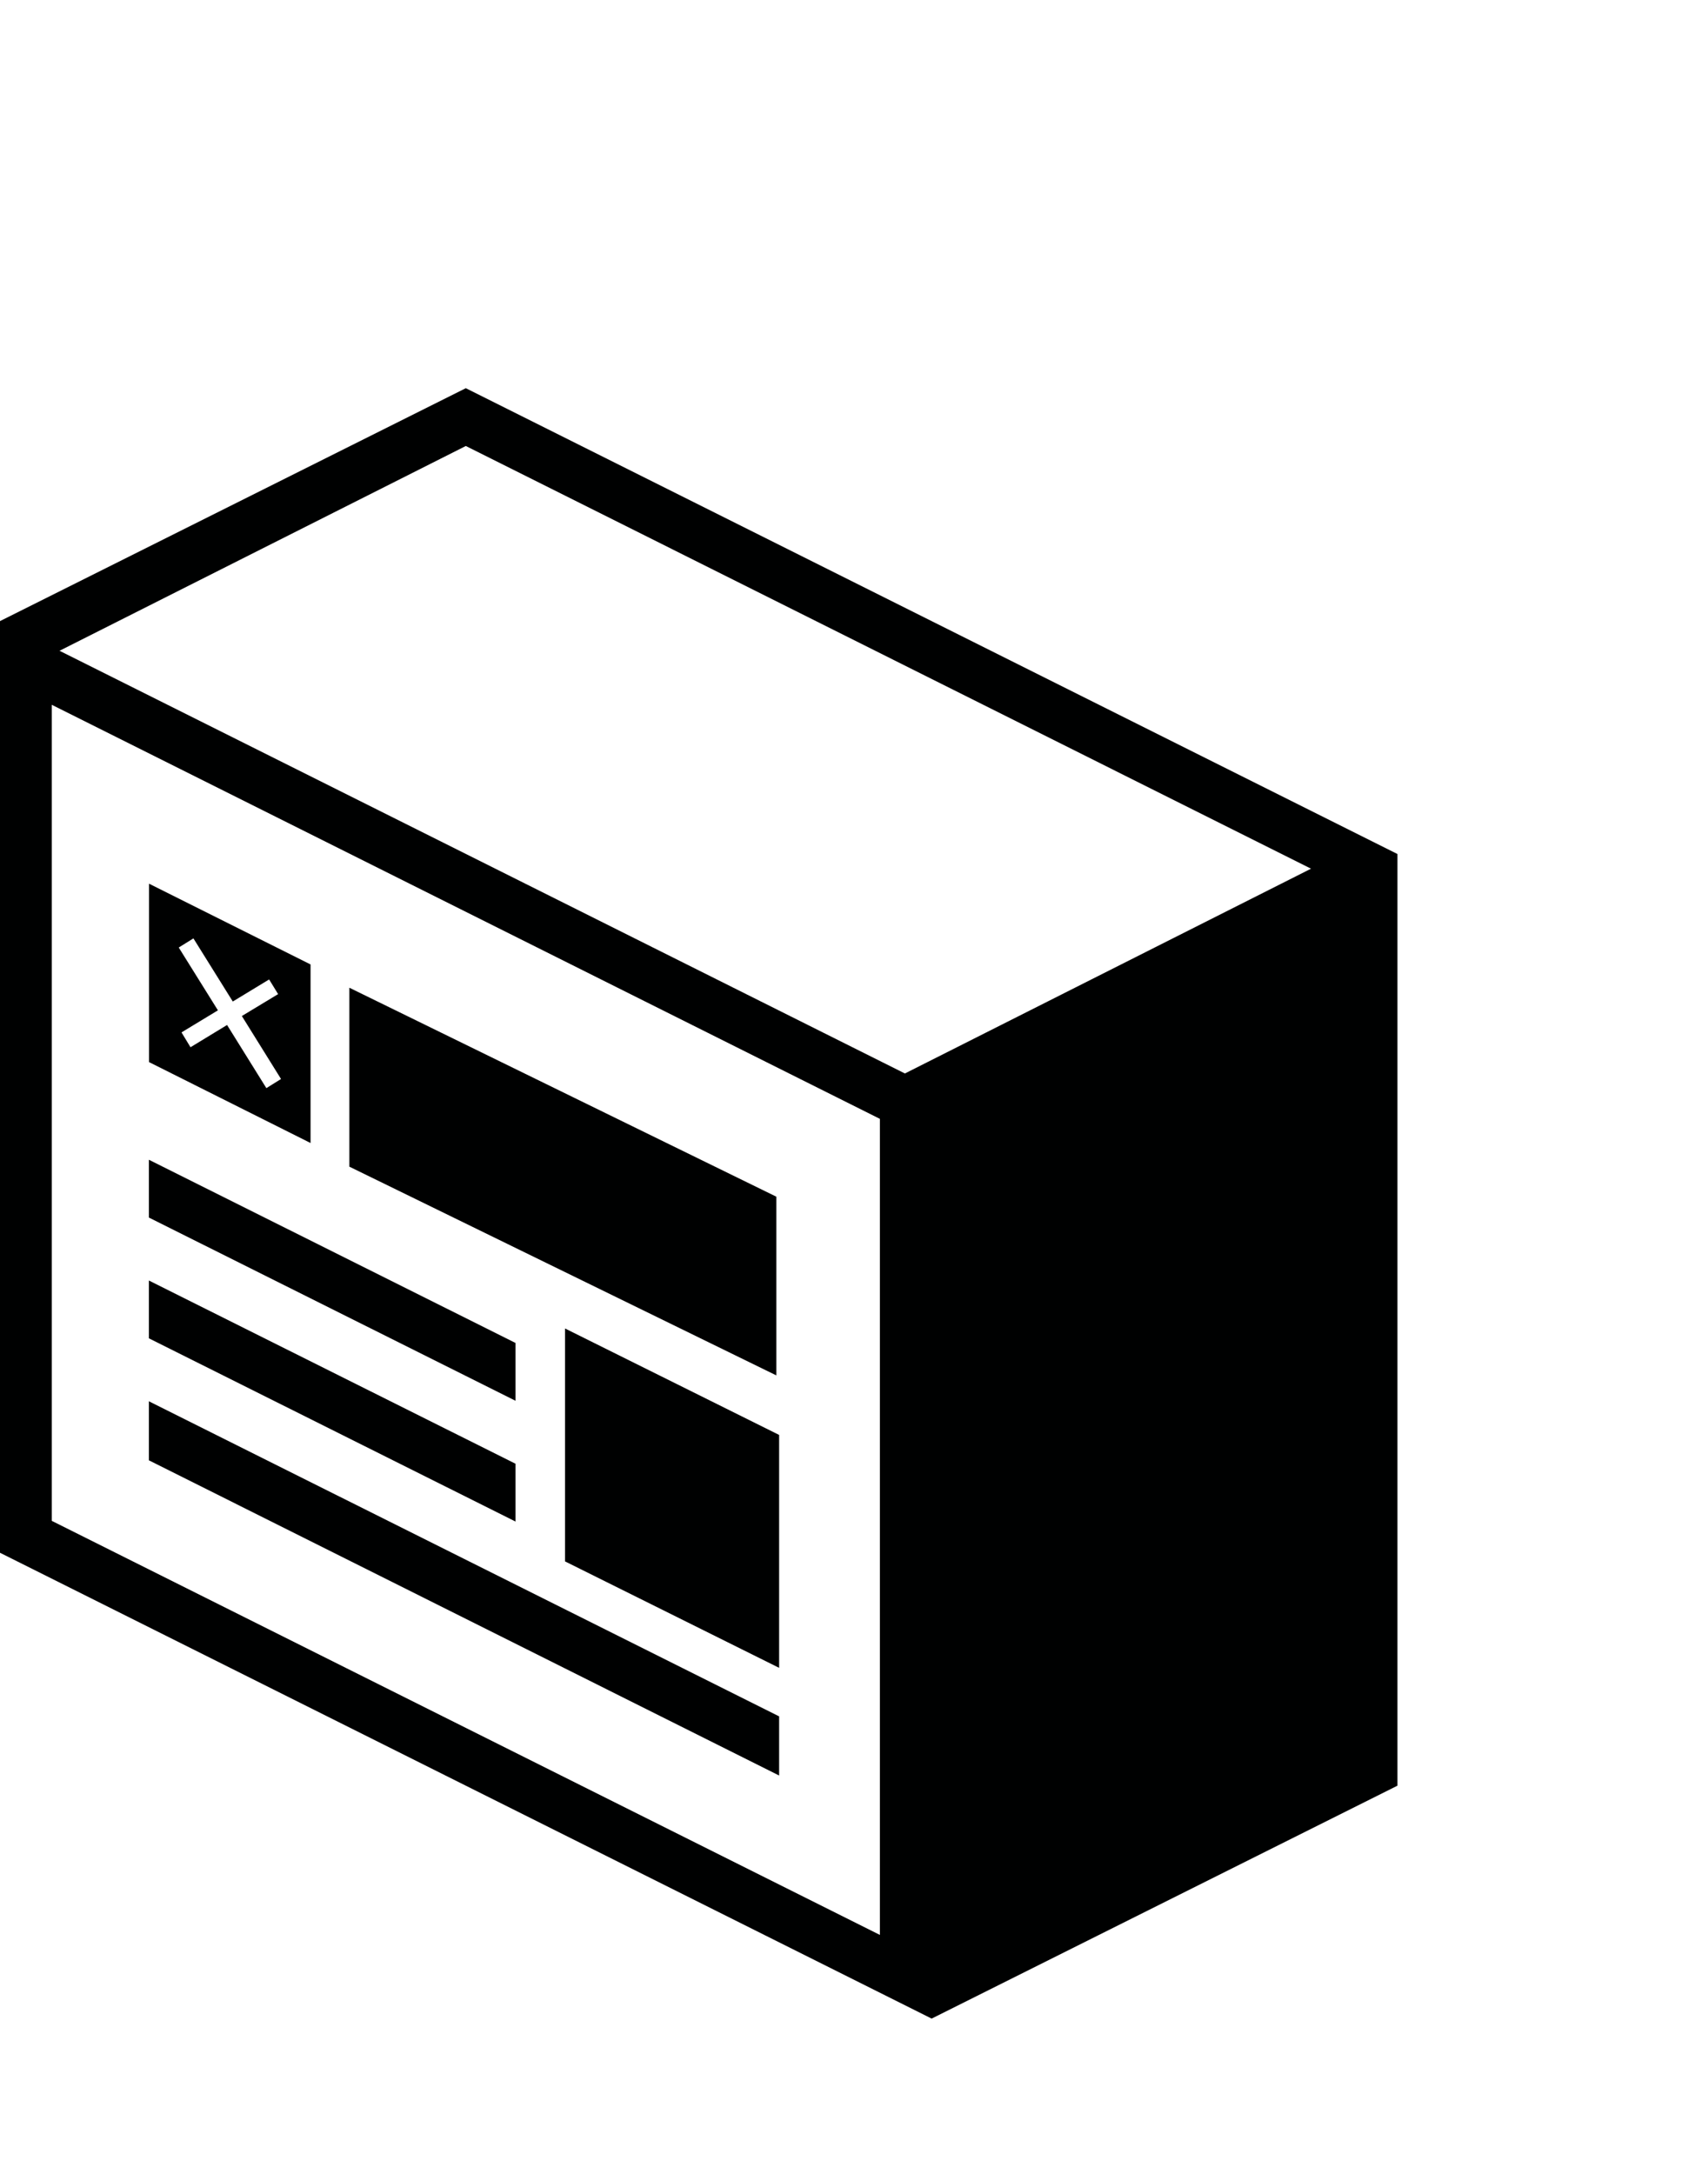 <?xml version="1.0" encoding="utf-8"?>
<!-- Generator: Adobe Illustrator 16.0.0, SVG Export Plug-In . SVG Version: 6.00 Build 0)  -->
<!DOCTYPE svg PUBLIC "-//W3C//DTD SVG 1.1//EN" "http://www.w3.org/Graphics/SVG/1.1/DTD/svg11.dtd">
<svg version="1.1" xmlns="http://www.w3.org/2000/svg" xmlns:xlink="http://www.w3.org/1999/xlink" x="0px" y="0px" width="99px"
	 height="126px" viewBox="0 0 99 126" enable-background="new 0 0 99 126" xml:space="preserve">
<g id="BG">
</g>
<g id="Base">
</g>
<g id="Icons_1_">
</g>
<g id="Dark">
	<path fill="#000101" d="M45,79.72L20.25,67.621V57.25L45,69.362V79.72z M18,66.25l-9.361-4.69V51.22L18,55.9V66.25z M16.289,62.54
		l-2.271-3.65l2.102-1.27l-0.521-0.85l-2.106,1.279l-2.282-3.659l-0.851,0.529l2.271,3.641l-2.111,1.279l0.522,0.86l2.119-1.29
		l2.278,3.66L16.289,62.54z M32.75,90.34v0.16l12.41,6.17v-13.5L32.75,77V90.34z M45.16,99.482L8.629,81.22v3.421l36.531,18.27
		V99.482z M81,49.5v54L54,117L0,90V36l27-13.5L81,49.5z M51,64.85l-48-24v47.3l48,24V64.85z M75.99,50.35L27,25.85L3.45,37.72
		l49,24.5L75.99,50.35z M29.881,77.84L8.629,67.22v3.35l21.252,10.62V77.84z M29.881,84.84L8.629,74.22v3.35l21.252,10.62V84.84z"/>
</g>
<g id="Bright">
</g>
<g id="Plain_1_">
</g>
<g id="Icons">
</g>
</svg>
